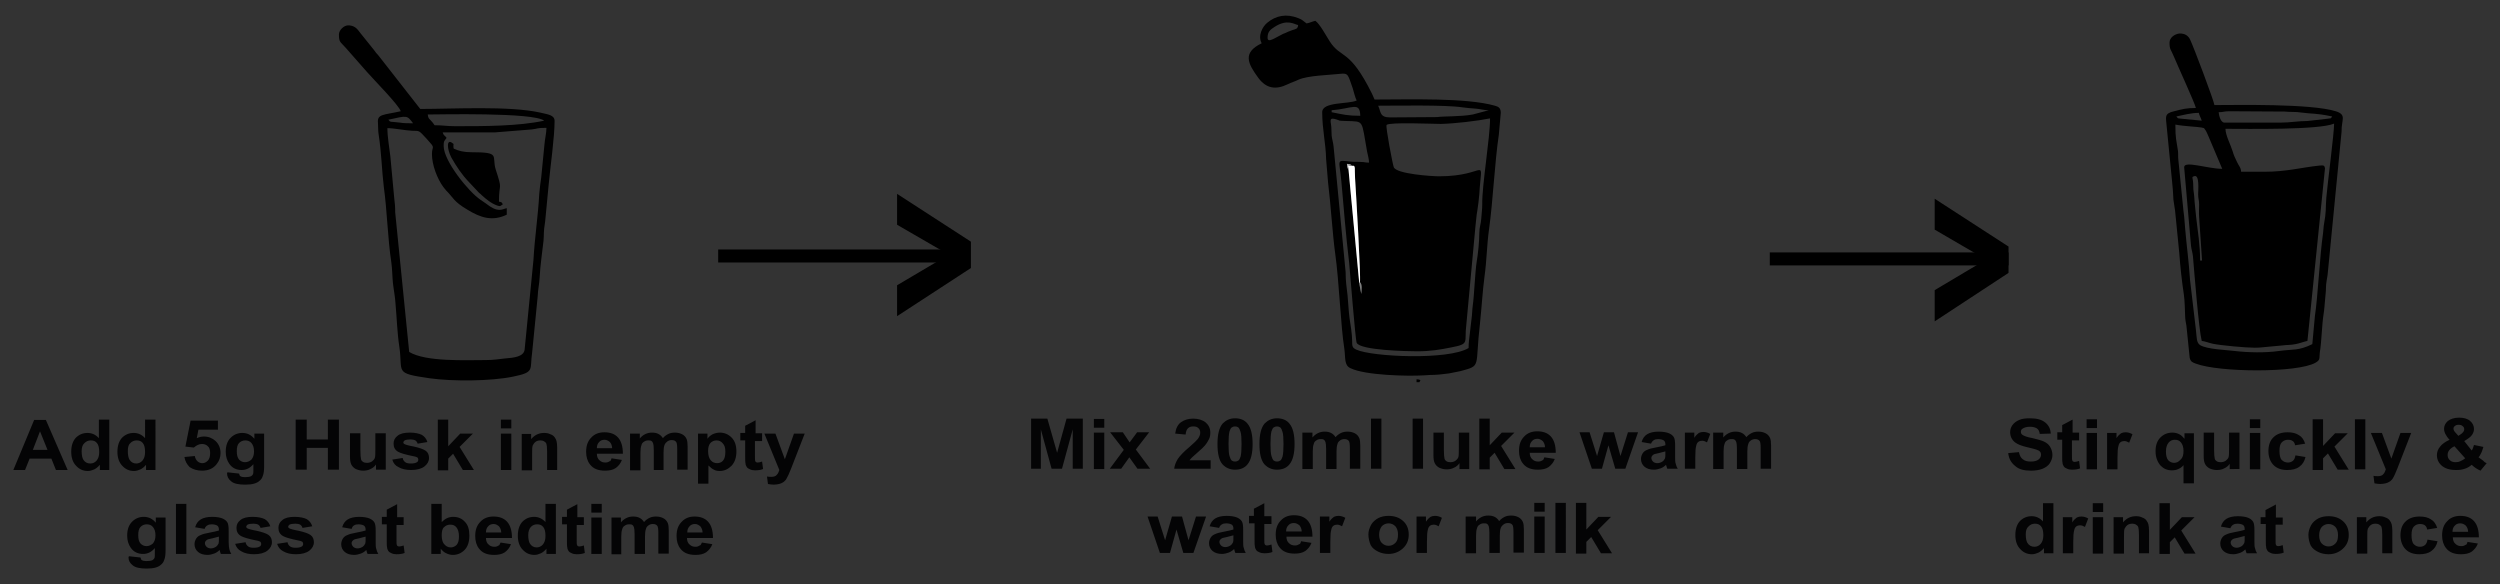 <?xml version="1.0" encoding="utf-8"?>
<!-- Generator: Adobe Illustrator 23.0.2, SVG Export Plug-In . SVG Version: 6.00 Build 0)  -->
<svg version="1.1" id="Layer_1" xmlns="http://www.w3.org/2000/svg" xmlns:xlink="http://www.w3.org/1999/xlink" x="0px" y="0px"
	 viewBox="0 0 768.6 179.6" style="enable-background:new 0 0 768.6 179.6;" xml:space="preserve">
<rect x="0" y="0" width="768.6" height="179.6" fill="#333333" stroke="none"/>
<style type="text/css">
	.st0{fill-rule:evenodd;clip-rule:evenodd;}
	.st1{fill-rule:evenodd;clip-rule:evenodd;fill:#040405;}
	.st2{fill-rule:evenodd;clip-rule:evenodd;fill:none;stroke:#000000;stroke-width:4;stroke-miterlimit:10;}
	.st3{fill-rule:evenodd;clip-rule:evenodd;fill:#FFFFFF;}
	.st4{fill-rule:evenodd;clip-rule:evenodd;fill:#7E7F7F;}
	.st5{fill-rule:evenodd;clip-rule:evenodd;fill:#A7A7A8;}
</style>
<g>
	<path class="st0" d="M149.4,110.7c-6.2,0-18.5,0.6-23.6-2.5l-4.3-42.9c0-1.9-0.1-2.7-0.3-4.4L120,48c-0.3-2.6-0.9-5.9-0.9-8.6
		c2.1,0,5.4,0.7,7.6,0.8c2.4,0.1,1.9-0.3,4.5,2.5c2.9,3.2,1.6,1.9,1.6,4.7c0,3.3,1.6,7.5,3.5,10.1l0.9,1.1c2.3,2.3,2.2,3.3,6.4,5.8
		c4.2,2.6,7.8,3.7,12.2,1.6V64c-1.5,0.3-2.6,1.6-6.5-1.5l-1.6-1.1c-3.6-2.4-11.3-11.9-11.3-16.5c0-1.6,0.1-1.4,0.9-2.5
		c-0.6-0.9-0.9-0.6-1.2-1.7c5.4,0,10.7,0,16.1,0l11.2-0.9c2-0.2,1.4-0.5,4.6-0.5c0,1.6-0.5,3.5-0.6,5l-1,10.2
		c-0.2,1.2-0.5,3.8-0.6,5c-0.4,7.2-1.4,13.4-1.8,20.5l-2.7,27.4c-0.2,2.3-3.4,2.6-6,2.8C153.3,110.4,151.8,110.7,149.4,110.7
		L149.4,110.7z M119.4,36.8c5.9-1.3,5.7-1.4,7.6,1.1c-1.5,0-3,0-4-0.2C119.8,37.3,120.1,37.7,119.4,36.8L119.4,36.8z M131.5,35.2
		c3.4,0,32.5-0.7,35.8,1.9c-7.9,1.7-18.2,1.7-27.3,1.7c-2.6,0-3.9-0.3-6.4-0.3c-0.4-0.6-0.6-0.9-1.1-1.4
		C131.8,36.3,131.7,36.5,131.5,35.2L131.5,35.2z M104.2,10.6c0,2.4,0.4,2.2,2,4l6.6,7.5c2.1,2.4,9.9,10.3,10.4,12.1
		c-5.3,1.2-7.3,0.8-7,3.6c0.1,1.2,0,2.3,0.2,3.5c0.9,5.8,1,11.3,1.6,16.2c1,7.1,1.2,15.9,2.3,23.1c0.3,2.1,0.3,4.4,0.5,6.4
		c0.2,1.9,0.7,4.4,0.8,6.4c0.4,4.3,0.5,8.9,1.2,13.4c1.1,7.8-1.7,7.9,9.3,9.5c7.1,1,18.9,0.9,25.6-0.5c6.9-1.4,5.1-2.1,5.9-7.4
		l1.7-17.2c0.1-2.4,0.5-3.8,0.6-5.8c0.2-3.9,0.8-7.8,1.2-11.4c0.2-2.1-0.1-2.2,0.5-5.9l1.1-11.5c0.5-5.4,1.8-14.4,1.8-19.4
		c0-1.9-2.1-2-4.5-2.6c-9.5-2.1-26.8-1.1-36.8-1.1L116.3,17c-0.8-0.8-0.6-0.7-1.3-1.6l-4.1-5.1c-1-1.3-1.6-2.3-3.5-2.5H107
		C105.8,7.8,104.2,9.2,104.2,10.6z"/>
	<path class="st0" d="M154.6,62.8c-0.5-0.7-0.2-0.6-1.2-0.8c0-6.2,1.2-3.1-1-9.9c-1.3-4.2,1.7-5.3-7.5-5.3c-2.3,0-3.9-0.4-5.4-1.1
		c-0.3-1.3,0,0.1-0.1-0.8c-0.1-1,0.4-0.3-0.3-0.9c-1.9-1.5-1.7,1.9-0.3,4.5c1.6,2.8,3.2,5.2,5.4,7.5l3.1,3.3
		c0.3,0.2,0.5,0.4,0.8,0.7c1.3,1.2,3,2.6,4.8,3.2C153.9,63.5,153.7,63.4,154.6,62.8z"/>
</g>
<path class="st1" d="M20.8,144.5h-3.6l-1.4-3.5H9.1l-1.4,3.5H4.1l6.4-15.4h3.6L20.8,144.5L20.8,144.5z M14.6,138.3l-2.3-5.7
	l-2.2,5.7H14.6L14.6,138.3z M33.6,144.5h-2.9v-1.6c-0.5,0.6-1.1,1.1-1.7,1.4c-0.7,0.3-1.3,0.5-2,0.5c-1.4,0-2.6-0.5-3.6-1.6
	c-1-1-1.5-2.5-1.5-4.3c0-1.9,0.5-3.3,1.4-4.3c1-1,2.2-1.5,3.6-1.5c1.3,0,2.5,0.5,3.5,1.6V129h3.2V144.5L33.6,144.5z M25.1,138.7
	c0,1.2,0.2,2.1,0.5,2.6c0.5,0.8,1.2,1.2,2.2,1.2c0.7,0,1.4-0.3,1.9-0.9c0.5-0.6,0.8-1.4,0.8-2.6c0-1.3-0.2-2.2-0.7-2.8
	c-0.5-0.6-1.1-0.8-1.9-0.8c-0.8,0-1.4,0.3-1.9,0.8C25.4,136.7,25.1,137.5,25.1,138.7L25.1,138.7z M47.8,144.5h-2.9v-1.6
	c-0.5,0.6-1.1,1.1-1.7,1.4c-0.7,0.3-1.3,0.5-2,0.5c-1.4,0-2.6-0.5-3.6-1.6c-1-1-1.5-2.5-1.5-4.3c0-1.9,0.5-3.3,1.4-4.3
	c1-1,2.2-1.5,3.6-1.5c1.3,0,2.5,0.5,3.5,1.6V129h3.2V144.5L47.8,144.5z M39.3,138.7c0,1.2,0.2,2.1,0.5,2.6c0.5,0.8,1.2,1.2,2.1,1.2
	c0.7,0,1.4-0.3,1.9-0.9c0.5-0.6,0.8-1.4,0.8-2.6c0-1.3-0.2-2.2-0.7-2.8c-0.5-0.6-1.1-0.8-1.9-0.8c-0.8,0-1.4,0.3-1.9,0.8
	C39.5,136.7,39.3,137.5,39.3,138.7L39.3,138.7z M56.7,140.5l3.2-0.3c0.1,0.7,0.4,1.2,0.8,1.6c0.4,0.4,1,0.6,1.5,0.6
	c0.7,0,1.2-0.3,1.7-0.8c0.5-0.5,0.7-1.3,0.7-2.3c0-1-0.2-1.7-0.7-2.1c-0.5-0.5-1.1-0.7-1.8-0.7c-0.9,0-1.7,0.4-2.5,1.1l-2.6-0.3
	l1.6-8h8.4v2.8h-6l-0.5,2.6c0.7-0.3,1.4-0.5,2.2-0.5c1.4,0,2.6,0.5,3.6,1.4c1,1,1.5,2.2,1.5,3.7c0,1.3-0.4,2.4-1.2,3.4
	c-1.1,1.4-2.6,2-4.5,2c-1.5,0-2.8-0.4-3.8-1.1C57.5,142.8,56.9,141.8,56.7,140.5L56.7,140.5z M69.9,145.2l3.6,0.4
	c0.1,0.4,0.2,0.7,0.4,0.8c0.3,0.2,0.8,0.3,1.4,0.3c0.8,0,1.5-0.1,1.9-0.3c0.3-0.2,0.5-0.4,0.6-0.7c0.1-0.2,0.1-0.7,0.1-1.4l0-1.6
	c-1,1.2-2.2,1.8-3.6,1.8c-1.6,0-2.9-0.6-3.8-1.9c-0.7-1-1.1-2.2-1.1-3.7c0-1.9,0.5-3.3,1.5-4.3c1-1,2.2-1.5,3.6-1.5
	c1.5,0,2.7,0.6,3.7,1.8v-1.6h3v10c0,1.3-0.1,2.3-0.4,3c-0.2,0.7-0.6,1.2-1,1.5c-0.4,0.4-1,0.7-1.7,0.9c-0.7,0.2-1.6,0.3-2.7,0.3
	c-2,0-3.5-0.3-4.3-1c-0.9-0.7-1.3-1.5-1.3-2.5C69.9,145.4,69.9,145.3,69.9,145.2L69.9,145.2z M72.8,138.7c0,1.2,0.2,2,0.7,2.6
	c0.5,0.5,1.1,0.8,1.8,0.8c0.8,0,1.4-0.3,2-0.8c0.5-0.6,0.8-1.4,0.8-2.5c0-1.2-0.3-2-0.8-2.6c-0.5-0.6-1.2-0.8-1.9-0.8
	c-0.8,0-1.4,0.3-1.9,0.8C73,136.7,72.8,137.5,72.8,138.7L72.8,138.7z M90.9,144.5V129h3.4v6.1h6.5V129h3.4v15.4h-3.4v-6.7h-6.5v6.7
	H90.9L90.9,144.5z M115.6,144.5v-1.7c-0.4,0.6-1,1.1-1.7,1.4c-0.7,0.4-1.5,0.5-2.3,0.5c-0.8,0-1.5-0.2-2.2-0.5
	c-0.6-0.3-1.1-0.8-1.4-1.4c-0.3-0.6-0.4-1.4-0.4-2.5v-7.1h3.2v5.1c0,1.6,0.1,2.5,0.2,2.9c0.1,0.4,0.3,0.6,0.6,0.8
	c0.3,0.2,0.7,0.3,1.2,0.3c0.5,0,1-0.1,1.5-0.4c0.4-0.3,0.7-0.6,0.9-1c0.2-0.4,0.2-1.4,0.2-3v-4.7h3.2v11.2H115.6L115.6,144.5z
	 M120.6,141.3l3.2-0.5c0.1,0.6,0.4,1,0.8,1.3c0.4,0.3,1,0.4,1.7,0.4c0.8,0,1.4-0.1,1.9-0.4c0.3-0.2,0.4-0.5,0.4-0.8
	c0-0.2-0.1-0.4-0.2-0.6c-0.2-0.1-0.5-0.3-1.1-0.4c-2.6-0.5-4.2-1-4.9-1.4c-1-0.6-1.4-1.4-1.4-2.5c0-1,0.4-1.8,1.2-2.4
	c0.8-0.7,2.1-1,3.8-1c1.6,0,2.9,0.3,3.7,0.7c0.8,0.5,1.4,1.2,1.7,2.2l-3,0.5c-0.1-0.4-0.4-0.8-0.7-1c-0.4-0.2-0.9-0.3-1.5-0.3
	c-0.8,0-1.4,0.1-1.8,0.3c-0.2,0.2-0.4,0.4-0.4,0.6c0,0.2,0.1,0.4,0.3,0.5c0.3,0.2,1.3,0.5,3,0.8c1.7,0.4,2.9,0.8,3.6,1.3
	c0.7,0.5,1,1.3,1,2.2c0,1-0.5,1.9-1.4,2.6c-0.9,0.7-2.3,1.1-4.1,1.1c-1.6,0-2.9-0.3-3.9-0.9C121.6,143.2,120.9,142.4,120.6,141.3
	L120.6,141.3z M134.6,144.5V129h3.2v8.2l3.7-3.9h3.9l-4.1,4.1l4.4,7.1h-3.4l-3-5l-1.5,1.5v3.6H134.6L134.6,144.5z M154,131.8V129
	h3.2v2.7H154L154,131.8z M154,144.5v-11.2h3.2v11.2H154L154,144.5z M171.4,144.5h-3.2v-5.7c0-1.2-0.1-2-0.2-2.3
	c-0.1-0.4-0.4-0.6-0.7-0.8c-0.3-0.2-0.7-0.3-1.1-0.3c-0.6,0-1.1,0.1-1.5,0.4c-0.4,0.3-0.7,0.7-0.9,1.1c-0.2,0.5-0.2,1.3-0.2,2.6v5.1
	h-3.2v-11.2h2.9v1.6c1.1-1.3,2.4-1.9,4-1.9c0.7,0,1.3,0.1,1.9,0.4c0.6,0.2,1,0.5,1.3,0.9c0.3,0.4,0.5,0.8,0.6,1.2
	c0.1,0.5,0.2,1.1,0.2,2V144.5L171.4,144.5z M188,140.9l3.2,0.5c-0.4,1.1-1.1,1.9-1.9,2.5c-0.9,0.6-2,0.8-3.3,0.8
	c-2.1,0-3.6-0.6-4.6-1.9c-0.8-1-1.2-2.3-1.2-3.9c0-1.9,0.5-3.3,1.6-4.4c1-1.1,2.4-1.6,4-1.6c1.8,0,3.2,0.5,4.2,1.6
	c1,1.1,1.5,2.8,1.5,5h-8c0,0.9,0.3,1.6,0.8,2c0.5,0.5,1.1,0.7,1.8,0.7c0.5,0,0.9-0.1,1.3-0.4C187.6,141.9,187.9,141.5,188,140.9
	L188,140.9z M188.2,137.9c0-0.9-0.3-1.5-0.7-2c-0.5-0.4-1-0.7-1.6-0.7c-0.7,0-1.3,0.2-1.7,0.7c-0.5,0.5-0.7,1.1-0.7,1.9H188.2
	L188.2,137.9z M193.8,133.3h2.9v1.5c1-1.2,2.3-1.8,3.7-1.8c0.8,0,1.4,0.1,2,0.4c0.6,0.3,1,0.7,1.4,1.3c0.5-0.6,1.1-1,1.7-1.3
	c0.6-0.3,1.3-0.4,2-0.4c0.9,0,1.6,0.2,2.2,0.5c0.6,0.3,1.1,0.8,1.4,1.5c0.2,0.5,0.3,1.2,0.3,2.3v7.1h-3.2v-6.4
	c0-1.1-0.1-1.8-0.3-2.1c-0.3-0.4-0.7-0.6-1.4-0.6c-0.4,0-0.9,0.1-1.3,0.4c-0.4,0.3-0.7,0.6-0.9,1.1c-0.2,0.5-0.3,1.3-0.3,2.3v5.4
	H201v-6.1c0-1.1-0.1-1.8-0.2-2.1c-0.1-0.3-0.3-0.6-0.5-0.7c-0.2-0.2-0.6-0.2-1-0.2c-0.5,0-0.9,0.1-1.3,0.4c-0.4,0.2-0.7,0.6-0.8,1.1
	c-0.2,0.5-0.3,1.2-0.3,2.3v5.4h-3.2V133.3L193.8,133.3z M214.5,133.3h3v1.6c0.4-0.6,0.9-1,1.6-1.4c0.7-0.3,1.4-0.5,2.2-0.5
	c1.4,0,2.6,0.5,3.6,1.5c1,1,1.5,2.4,1.5,4.3c0,1.9-0.5,3.3-1.5,4.4c-1,1-2.2,1.6-3.6,1.6c-0.7,0-1.3-0.1-1.8-0.4
	c-0.5-0.2-1.1-0.7-1.7-1.3v5.6h-3.2V133.3L214.5,133.3z M217.7,138.7c0,1.3,0.3,2.2,0.8,2.8c0.5,0.6,1.2,0.9,2,0.9
	c0.7,0,1.4-0.3,1.8-0.8c0.5-0.6,0.7-1.5,0.7-2.7c0-1.2-0.2-2-0.8-2.6c-0.5-0.6-1.1-0.9-1.9-0.9c-0.8,0-1.4,0.3-1.9,0.8
	C217.9,136.8,217.7,137.6,217.7,138.7L217.7,138.7z M234.3,133.3v2.3h-2.2v4.5c0,0.9,0,1.5,0.1,1.6c0,0.2,0.1,0.3,0.3,0.4
	c0.1,0.1,0.3,0.1,0.5,0.1c0.3,0,0.7-0.1,1.3-0.3l0.3,2.3c-0.7,0.3-1.6,0.4-2.5,0.4c-0.6,0-1.1-0.1-1.5-0.3c-0.5-0.2-0.8-0.4-1-0.7
	c-0.2-0.3-0.4-0.7-0.4-1.2c-0.1-0.3-0.1-1-0.1-2.1v-4.9h-1.5v-2.3h1.5v-2.2l3.2-1.7v4H234.3L234.3,133.3z M235,133.3h3.4l2.9,7.9
	l2.8-7.9h3.3l-4.2,10.8l-0.8,1.9c-0.3,0.7-0.6,1.1-0.8,1.5c-0.3,0.3-0.5,0.6-0.9,0.8c-0.3,0.2-0.7,0.4-1.2,0.5
	c-0.5,0.1-1,0.2-1.6,0.2c-0.6,0-1.2-0.1-1.8-0.2l-0.3-2.3c0.5,0.1,1,0.1,1.4,0.1c0.7,0,1.3-0.2,1.6-0.6c0.4-0.4,0.6-0.9,0.8-1.5
	L235,133.3z"/>
<path class="st1" d="M39.6,171l3.6,0.4c0.1,0.4,0.2,0.7,0.4,0.8c0.3,0.2,0.8,0.3,1.4,0.3c0.8,0,1.5-0.1,1.9-0.3
	c0.3-0.2,0.5-0.4,0.6-0.7c0.1-0.2,0.1-0.7,0.1-1.4l0-1.6c-1,1.2-2.2,1.8-3.6,1.8c-1.6,0-2.9-0.6-3.8-1.9c-0.7-1-1.1-2.2-1.1-3.7
	c0-1.9,0.5-3.3,1.5-4.3c1-1,2.2-1.5,3.6-1.5c1.5,0,2.7,0.6,3.7,1.8v-1.6h3v10c0,1.3-0.1,2.3-0.4,3c-0.2,0.7-0.6,1.2-1,1.5
	c-0.4,0.4-1,0.7-1.7,0.9c-0.7,0.2-1.6,0.3-2.7,0.3c-2,0-3.5-0.3-4.3-1c-0.9-0.7-1.3-1.5-1.3-2.5C39.6,171.3,39.6,171.2,39.6,171
	L39.6,171z M42.5,164.5c0,1.2,0.2,2,0.7,2.6c0.5,0.5,1.1,0.8,1.8,0.8c0.8,0,1.4-0.3,2-0.8c0.5-0.6,0.8-1.4,0.8-2.5
	c0-1.2-0.3-2-0.8-2.6c-0.5-0.6-1.2-0.8-1.9-0.8c-0.8,0-1.4,0.3-1.9,0.8C42.7,162.5,42.5,163.4,42.5,164.5L42.5,164.5z M54.1,170.3
	v-15.4h3.2v15.4H54.1L54.1,170.3z M62.9,162.6l-2.9-0.5c0.3-1.1,0.9-1.9,1.7-2.4c0.8-0.5,2-0.8,3.5-0.8c1.4,0,2.5,0.2,3.2,0.5
	c0.7,0.3,1.2,0.7,1.5,1.2c0.3,0.5,0.4,1.4,0.4,2.6l0,3.4c0,1,0.1,1.7,0.2,2.2c0.1,0.5,0.3,1,0.6,1.5h-3.2c-0.1-0.2-0.2-0.5-0.3-0.9
	c0-0.2-0.1-0.3-0.1-0.3c-0.5,0.5-1.1,0.9-1.7,1.1c-0.6,0.2-1.3,0.4-2,0.4c-1.2,0-2.2-0.3-2.9-0.9c-0.7-0.6-1.1-1.4-1.1-2.4
	c0-0.6,0.2-1.2,0.5-1.7c0.3-0.5,0.8-0.9,1.4-1.1c0.6-0.3,1.4-0.5,2.5-0.7c1.5-0.3,2.5-0.5,3.1-0.7v-0.3c0-0.6-0.2-1-0.5-1.2
	c-0.3-0.2-0.9-0.4-1.7-0.4c-0.6,0-1,0.1-1.3,0.3C63.4,161.7,63.1,162,62.9,162.6L62.9,162.6z M67.2,165c-0.4,0.1-1.1,0.3-1.9,0.5
	c-0.9,0.2-1.5,0.3-1.7,0.5c-0.4,0.3-0.6,0.6-0.6,1c0,0.4,0.2,0.8,0.5,1.1c0.3,0.3,0.8,0.5,1.3,0.5c0.6,0,1.1-0.2,1.6-0.5
	c0.4-0.3,0.6-0.6,0.8-1c0.1-0.3,0.1-0.7,0.1-1.4V165L67.2,165z M72.3,167.2l3.2-0.5c0.1,0.6,0.4,1,0.8,1.3c0.4,0.3,1,0.4,1.7,0.4
	c0.8,0,1.4-0.1,1.9-0.4c0.3-0.2,0.4-0.5,0.4-0.8c0-0.2-0.1-0.4-0.2-0.6c-0.2-0.1-0.5-0.3-1.1-0.4c-2.6-0.5-4.2-1-4.9-1.4
	c-1-0.6-1.4-1.4-1.4-2.5c0-1,0.4-1.8,1.2-2.4c0.8-0.7,2.1-1,3.8-1c1.6,0,2.9,0.3,3.7,0.7c0.8,0.5,1.4,1.2,1.7,2.2l-3,0.5
	c-0.1-0.4-0.4-0.8-0.7-1c-0.4-0.2-0.9-0.3-1.5-0.3c-0.8,0-1.4,0.1-1.8,0.3c-0.2,0.2-0.4,0.4-0.4,0.6c0,0.2,0.1,0.4,0.3,0.5
	c0.3,0.2,1.3,0.5,3,0.8c1.7,0.4,2.9,0.8,3.6,1.3c0.7,0.5,1,1.3,1,2.2c0,1-0.5,1.9-1.4,2.6c-0.9,0.7-2.3,1.1-4.1,1.1
	c-1.6,0-2.9-0.3-3.9-0.9C73.2,169,72.6,168.2,72.3,167.2L72.3,167.2z M85.2,167.2l3.2-0.5c0.1,0.6,0.4,1,0.8,1.3
	c0.4,0.3,1,0.4,1.7,0.4c0.8,0,1.4-0.1,1.9-0.4c0.3-0.2,0.4-0.5,0.4-0.8c0-0.2-0.1-0.4-0.2-0.6c-0.2-0.1-0.5-0.3-1.1-0.4
	c-2.6-0.5-4.2-1-4.9-1.4c-1-0.6-1.4-1.4-1.4-2.5c0-1,0.4-1.8,1.2-2.4c0.8-0.7,2.1-1,3.8-1c1.6,0,2.9,0.3,3.7,0.7
	c0.8,0.5,1.4,1.2,1.7,2.2l-3,0.5c-0.1-0.4-0.4-0.8-0.7-1c-0.4-0.2-0.9-0.3-1.5-0.3c-0.8,0-1.4,0.1-1.8,0.3c-0.2,0.2-0.4,0.4-0.4,0.6
	c0,0.2,0.1,0.4,0.3,0.5c0.3,0.2,1.3,0.5,3,0.8c1.7,0.4,2.9,0.8,3.6,1.3c0.7,0.5,1,1.3,1,2.2c0,1-0.5,1.9-1.4,2.6
	c-0.9,0.7-2.3,1.1-4.1,1.1c-1.6,0-2.9-0.3-3.9-0.9C86.1,169,85.5,168.2,85.2,167.2L85.2,167.2z M108.1,162.6l-2.9-0.5
	c0.3-1.1,0.9-1.9,1.7-2.4c0.8-0.5,2-0.8,3.5-0.8c1.4,0,2.5,0.2,3.2,0.5c0.7,0.3,1.2,0.7,1.5,1.2c0.3,0.5,0.4,1.4,0.4,2.6l0,3.4
	c0,1,0,1.7,0.2,2.2c0.1,0.5,0.3,1,0.6,1.5H113c-0.1-0.2-0.2-0.5-0.3-0.9c0-0.2-0.1-0.3-0.1-0.3c-0.5,0.5-1.1,0.9-1.7,1.1
	c-0.6,0.2-1.3,0.4-2,0.4c-1.2,0-2.2-0.3-2.9-0.9c-0.7-0.6-1.1-1.4-1.1-2.4c0-0.6,0.2-1.2,0.5-1.7c0.3-0.5,0.8-0.9,1.4-1.1
	c0.6-0.3,1.4-0.5,2.5-0.7c1.5-0.3,2.5-0.5,3.1-0.7v-0.3c0-0.6-0.2-1-0.5-1.2c-0.3-0.2-0.9-0.4-1.7-0.4c-0.6,0-1,0.1-1.3,0.3
	C108.5,161.7,108.3,162,108.1,162.6L108.1,162.6z M112.3,165c-0.4,0.1-1.1,0.3-1.9,0.5c-0.9,0.2-1.5,0.3-1.7,0.5
	c-0.4,0.3-0.6,0.6-0.6,1c0,0.4,0.2,0.8,0.5,1.1c0.3,0.3,0.8,0.5,1.3,0.5c0.6,0,1.1-0.2,1.6-0.5c0.4-0.3,0.6-0.6,0.8-1
	c0.1-0.3,0.1-0.7,0.1-1.4V165L112.3,165z M124.1,159.1v2.3h-2.2v4.5c0,0.9,0,1.5,0.1,1.6c0,0.2,0.1,0.3,0.3,0.4
	c0.1,0.1,0.3,0.1,0.5,0.1c0.3,0,0.7-0.1,1.3-0.3l0.3,2.3c-0.7,0.3-1.6,0.4-2.5,0.4c-0.6,0-1.1-0.1-1.5-0.3c-0.5-0.2-0.8-0.4-1-0.7
	c-0.2-0.3-0.4-0.7-0.4-1.2c-0.1-0.3-0.1-1-0.1-2.1v-4.9h-1.5v-2.3h1.5v-2.2l3.2-1.7v4H124.1L124.1,159.1z M132.6,170.3v-15.4h3.2
	v5.6c1-1,2.1-1.6,3.5-1.6c1.5,0,2.7,0.5,3.6,1.5c1,1,1.4,2.4,1.4,4.3c0,1.9-0.5,3.4-1.5,4.4c-1,1-2.2,1.5-3.6,1.5
	c-0.7,0-1.4-0.2-2-0.5c-0.7-0.3-1.2-0.8-1.7-1.4v1.6H132.6L132.6,170.3z M135.8,164.5c0,1.2,0.2,2,0.6,2.6c0.6,0.8,1.3,1.2,2.2,1.2
	c0.7,0,1.3-0.3,1.8-0.8c0.5-0.6,0.7-1.4,0.7-2.6c0-1.3-0.3-2.2-0.8-2.8c-0.5-0.6-1.1-0.8-1.9-0.8c-0.8,0-1.4,0.3-1.9,0.8
	C136,162.5,135.8,163.4,135.8,164.5L135.8,164.5z M153.9,166.8l3.2,0.5c-0.4,1.1-1.1,1.9-1.9,2.5c-0.9,0.6-2,0.8-3.3,0.8
	c-2.1,0-3.6-0.6-4.6-1.9c-0.8-1-1.2-2.3-1.2-3.9c0-1.9,0.5-3.3,1.6-4.4c1-1.1,2.4-1.6,4-1.6c1.8,0,3.2,0.5,4.2,1.6
	c1,1.1,1.5,2.8,1.5,5h-8c0,0.9,0.3,1.6,0.8,2c0.5,0.5,1.1,0.7,1.8,0.7c0.5,0,0.9-0.1,1.3-0.4C153.5,167.7,153.7,167.3,153.9,166.8
	L153.9,166.8z M154.1,163.8c0-0.9-0.3-1.5-0.7-2c-0.5-0.4-1-0.7-1.6-0.7c-0.7,0-1.3,0.2-1.7,0.7c-0.5,0.5-0.7,1.1-0.7,1.9H154.1
	L154.1,163.8z M170.9,170.3H168v-1.6c-0.5,0.6-1.1,1.1-1.7,1.4c-0.7,0.3-1.3,0.5-2,0.5c-1.4,0-2.6-0.5-3.6-1.6c-1-1-1.5-2.5-1.5-4.3
	c0-1.9,0.5-3.3,1.4-4.3c1-1,2.2-1.5,3.6-1.5c1.3,0,2.5,0.5,3.5,1.6v-5.6h3.2V170.3L170.9,170.3z M162.4,164.5c0,1.2,0.2,2.1,0.5,2.6
	c0.5,0.8,1.2,1.2,2.1,1.2c0.7,0,1.4-0.3,1.9-0.9c0.5-0.6,0.8-1.4,0.8-2.6c0-1.3-0.2-2.2-0.7-2.8c-0.5-0.6-1.1-0.8-1.9-0.8
	c-0.8,0-1.4,0.3-1.9,0.8C162.7,162.6,162.4,163.4,162.4,164.5L162.4,164.5z M179.5,159.1v2.3h-2.2v4.5c0,0.9,0,1.5,0.1,1.6
	c0,0.2,0.1,0.3,0.3,0.4c0.1,0.1,0.3,0.1,0.5,0.1c0.3,0,0.7-0.1,1.3-0.3l0.3,2.3c-0.7,0.3-1.6,0.4-2.5,0.4c-0.6,0-1.1-0.1-1.5-0.3
	c-0.5-0.2-0.8-0.4-1-0.7c-0.2-0.3-0.4-0.7-0.4-1.2c-0.1-0.3-0.1-1-0.1-2.1v-4.9h-1.5v-2.3h1.5v-2.2l3.2-1.7v4H179.5L179.5,159.1z
	 M181.8,157.6v-2.7h3.2v2.7H181.8L181.8,157.6z M181.8,170.3v-11.2h3.2v11.2H181.8L181.8,170.3z M188,159.1h2.9v1.5
	c1-1.2,2.3-1.8,3.7-1.8c0.8,0,1.4,0.1,2,0.4c0.6,0.3,1,0.7,1.4,1.3c0.5-0.6,1.1-1,1.7-1.3c0.6-0.3,1.3-0.4,2-0.4
	c0.9,0,1.6,0.2,2.2,0.5c0.6,0.3,1.1,0.8,1.4,1.5c0.2,0.5,0.3,1.2,0.3,2.3v7.1h-3.2v-6.4c0-1.1-0.1-1.8-0.3-2.1
	c-0.3-0.4-0.7-0.6-1.4-0.6c-0.4,0-0.9,0.1-1.3,0.4c-0.4,0.3-0.7,0.6-0.8,1.1c-0.2,0.5-0.3,1.3-0.3,2.3v5.4h-3.2v-6.1
	c0-1.1-0.1-1.8-0.2-2.1c-0.1-0.3-0.3-0.6-0.5-0.7c-0.2-0.2-0.6-0.2-1-0.2c-0.5,0-0.9,0.1-1.3,0.4c-0.4,0.2-0.7,0.6-0.8,1.1
	c-0.2,0.5-0.3,1.2-0.3,2.3v5.4H188V159.1L188,159.1z M215.8,166.8l3.2,0.5c-0.4,1.1-1.1,1.9-1.9,2.5c-0.9,0.6-2,0.8-3.3,0.8
	c-2.1,0-3.6-0.6-4.6-1.9c-0.8-1-1.2-2.3-1.2-3.9c0-1.9,0.5-3.3,1.6-4.4c1-1.1,2.4-1.6,3.9-1.6c1.8,0,3.2,0.5,4.2,1.6
	c1,1.1,1.5,2.8,1.5,5h-8c0,0.9,0.3,1.6,0.8,2c0.5,0.5,1.1,0.7,1.8,0.7c0.5,0,0.9-0.1,1.3-0.4C215.4,167.7,215.6,167.3,215.8,166.8
	L215.8,166.8z M216,163.8c0-0.9-0.3-1.5-0.7-2c-0.5-0.4-1-0.7-1.6-0.7c-0.7,0-1.3,0.2-1.7,0.7c-0.5,0.5-0.7,1.1-0.7,1.9H216z"/>
<path class="st1" d="M317,144.1v-15.4h5l3,10.5l2.9-10.5h5v15.4h-3.1l0-12.1l-3.3,12.1h-3.2l-3.3-12.1l0,12.1H317L317,144.1z
	 M336.3,131.5v-2.7h3.2v2.7H336.3L336.3,131.5z M336.3,144.1V133h3.2v11.2H336.3L336.3,144.1z M341.2,144.1l4.3-5.8l-4.2-5.4h3.9
	l2.1,3.1l2.3-3.1h3.7l-4.1,5.3l4.4,5.9h-3.9l-2.5-3.5l-2.5,3.5H341.2L341.2,144.1z M372.2,141.4v2.7H361c0.1-1,0.5-2,1.1-3
	c0.6-0.9,1.8-2.2,3.6-3.7c1.4-1.2,2.3-2.1,2.6-2.5c0.4-0.6,0.7-1.2,0.7-1.8c0-0.7-0.2-1.2-0.6-1.5c-0.4-0.4-0.9-0.5-1.6-0.5
	c-0.7,0-1.2,0.2-1.6,0.6c-0.4,0.4-0.6,1-0.7,1.9l-3.2-0.3c0.2-1.6,0.8-2.8,1.8-3.5c1-0.7,2.2-1.1,3.7-1.1c1.6,0,2.9,0.4,3.9,1.2
	c0.9,0.8,1.4,1.8,1.4,3.1c0,0.7-0.1,1.4-0.4,2c-0.3,0.6-0.7,1.3-1.3,2c-0.4,0.5-1.1,1.1-2.1,2c-1,0.9-1.6,1.4-1.9,1.7
	c-0.3,0.3-0.5,0.6-0.7,0.8H372.2L372.2,141.4z M379.7,128.6c1.6,0,2.9,0.5,3.8,1.6c1.1,1.3,1.6,3.4,1.6,6.3c0,2.9-0.5,5-1.6,6.3
	c-0.9,1.1-2.2,1.6-3.8,1.6c-1.6,0-2.9-0.6-3.9-1.7c-1-1.2-1.5-3.2-1.5-6.2c0-2.9,0.5-5,1.6-6.3C376.9,129.2,378.1,128.6,379.7,128.6
	L379.7,128.6z M379.7,131.1c-0.4,0-0.7,0.1-1,0.3c-0.3,0.2-0.5,0.6-0.7,1.2c-0.2,0.8-0.3,2.1-0.3,3.9c0,1.8,0.1,3.1,0.3,3.7
	c0.2,0.7,0.4,1.1,0.7,1.4c0.3,0.2,0.6,0.3,1,0.3c0.4,0,0.7-0.1,1-0.3c0.3-0.2,0.5-0.6,0.7-1.2c0.2-0.8,0.3-2,0.3-3.9
	c0-1.8-0.1-3.1-0.3-3.7c-0.2-0.7-0.4-1.1-0.7-1.4C380.4,131.2,380.1,131.1,379.7,131.1L379.7,131.1z M392.6,128.6
	c1.6,0,2.9,0.5,3.8,1.6c1.1,1.3,1.6,3.4,1.6,6.3c0,2.9-0.5,5-1.6,6.3c-0.9,1.1-2.2,1.6-3.8,1.6c-1.6,0-2.9-0.6-3.9-1.7
	c-1-1.2-1.5-3.2-1.5-6.2c0-2.9,0.5-5,1.6-6.3C389.8,129.2,391,128.6,392.6,128.6L392.6,128.6z M392.6,131.1c-0.4,0-0.7,0.1-1,0.3
	c-0.3,0.2-0.5,0.6-0.7,1.2c-0.2,0.8-0.3,2.1-0.3,3.9c0,1.8,0.1,3.1,0.3,3.7c0.2,0.7,0.4,1.1,0.7,1.4c0.3,0.2,0.6,0.3,1,0.3
	c0.4,0,0.7-0.1,1-0.3c0.3-0.2,0.5-0.6,0.7-1.2c0.2-0.8,0.3-2,0.3-3.9c0-1.8-0.1-3.1-0.3-3.7c-0.2-0.7-0.4-1.1-0.7-1.4
	C393.3,131.2,393,131.1,392.6,131.1L392.6,131.1z M400.6,133h2.9v1.5c1-1.2,2.3-1.8,3.7-1.8c0.8,0,1.4,0.1,2,0.4
	c0.6,0.3,1,0.7,1.4,1.3c0.5-0.6,1.1-1,1.7-1.3c0.6-0.3,1.3-0.4,2-0.4c0.9,0,1.6,0.2,2.2,0.5c0.6,0.3,1.1,0.8,1.4,1.5
	c0.2,0.5,0.3,1.2,0.3,2.3v7.1h-3.2v-6.4c0-1.1-0.1-1.8-0.3-2.1c-0.3-0.4-0.7-0.6-1.4-0.6c-0.4,0-0.9,0.1-1.3,0.4
	c-0.4,0.3-0.7,0.6-0.8,1.1c-0.2,0.5-0.3,1.3-0.3,2.3v5.4h-3.2V138c0-1.1-0.1-1.8-0.2-2.1c-0.1-0.3-0.3-0.6-0.5-0.7
	c-0.2-0.2-0.6-0.2-1-0.2c-0.5,0-0.9,0.1-1.3,0.4c-0.4,0.2-0.7,0.6-0.8,1.1c-0.2,0.5-0.3,1.2-0.3,2.3v5.4h-3.2V133L400.6,133z
	 M421.5,144.1v-15.4h3.2v15.4H421.5L421.5,144.1z M434.3,144.1v-15.4h3.2v15.4H434.3L434.3,144.1z M448.7,144.1v-1.7
	c-0.4,0.6-1,1.1-1.7,1.4c-0.7,0.4-1.5,0.5-2.3,0.5c-0.8,0-1.5-0.2-2.2-0.5c-0.6-0.3-1.1-0.8-1.4-1.4c-0.3-0.6-0.4-1.4-0.4-2.5V133
	h3.2v5.1c0,1.6,0.1,2.5,0.2,2.9c0.1,0.4,0.3,0.6,0.6,0.8c0.3,0.2,0.7,0.3,1.2,0.3c0.5,0,1-0.1,1.5-0.4c0.4-0.3,0.7-0.6,0.9-1
	c0.2-0.4,0.2-1.4,0.2-3V133h3.2v11.2H448.7L448.7,144.1z M454.8,144.1v-15.4h3.2v8.2l3.7-3.9h3.9l-4.1,4.1l4.4,7.1h-3.4l-3-5
	l-1.5,1.5v3.6H454.8L454.8,144.1z M474.8,140.6l3.2,0.5c-0.4,1.1-1.1,1.9-1.9,2.5c-0.9,0.6-2,0.8-3.3,0.8c-2.1,0-3.6-0.6-4.6-1.9
	c-0.8-1-1.2-2.3-1.2-3.9c0-1.9,0.5-3.3,1.6-4.4c1-1.1,2.4-1.6,4-1.6c1.8,0,3.2,0.5,4.2,1.6c1,1.1,1.5,2.8,1.5,5h-8
	c0,0.9,0.3,1.6,0.8,2c0.5,0.5,1.1,0.7,1.8,0.7c0.5,0,0.9-0.1,1.3-0.4C474.4,141.6,474.6,141.2,474.8,140.6L474.8,140.6z M475,137.6
	c0-0.9-0.3-1.5-0.7-2c-0.5-0.4-1-0.7-1.6-0.7c-0.7,0-1.3,0.2-1.7,0.7c-0.5,0.5-0.7,1.1-0.7,1.9H475L475,137.6z M489.4,144.1
	l-3.8-11.2h3.1l2.3,7.3l2.1-7.3h3.1l2,7.3l2.3-7.3h3.1l-3.9,11.2h-3.1l-2.1-7.2l-2,7.2H489.4L489.4,144.1z M507.6,136.4l-2.9-0.5
	c0.3-1.1,0.9-1.9,1.7-2.4c0.8-0.5,2-0.8,3.5-0.8c1.4,0,2.5,0.2,3.2,0.5c0.7,0.3,1.2,0.7,1.5,1.2c0.3,0.5,0.4,1.4,0.4,2.6l0,3.4
	c0,1,0,1.7,0.2,2.2c0.1,0.5,0.3,1,0.6,1.5h-3.2c-0.1-0.2-0.2-0.5-0.3-0.9c-0.1-0.2-0.1-0.3-0.1-0.3c-0.5,0.5-1.1,0.9-1.7,1.1
	c-0.6,0.2-1.3,0.4-2,0.4c-1.2,0-2.2-0.3-2.9-0.9c-0.7-0.6-1.1-1.4-1.1-2.4c0-0.6,0.2-1.2,0.5-1.7c0.3-0.5,0.8-0.9,1.4-1.1
	c0.6-0.3,1.4-0.5,2.5-0.7c1.5-0.3,2.5-0.5,3.1-0.7v-0.3c0-0.6-0.2-1-0.5-1.2c-0.3-0.2-0.9-0.4-1.7-0.4c-0.6,0-1,0.1-1.3,0.3
	C508.1,135.5,507.8,135.9,507.6,136.4L507.6,136.4z M511.9,138.8c-0.4,0.1-1.1,0.3-1.9,0.5c-0.9,0.2-1.5,0.3-1.7,0.5
	c-0.4,0.3-0.6,0.6-0.6,1c0,0.4,0.2,0.8,0.5,1.1c0.3,0.3,0.8,0.5,1.3,0.5c0.6,0,1.1-0.2,1.6-0.5c0.4-0.3,0.6-0.6,0.8-1
	c0.1-0.3,0.1-0.7,0.1-1.4V138.8L511.9,138.8z M521.2,144.1H518V133h2.9v1.6c0.5-0.8,1-1.2,1.4-1.5c0.4-0.2,0.9-0.3,1.4-0.3
	c0.7,0,1.4,0.2,2.1,0.6l-1,2.6c-0.5-0.3-1-0.5-1.5-0.5c-0.4,0-0.8,0.1-1.1,0.3c-0.3,0.2-0.6,0.6-0.7,1.2c-0.2,0.6-0.3,1.8-0.3,3.7
	V144.1L521.2,144.1z M526.9,133h2.9v1.5c1-1.2,2.3-1.8,3.7-1.8c0.8,0,1.4,0.1,2,0.4c0.6,0.3,1,0.7,1.4,1.3c0.5-0.6,1.1-1,1.7-1.3
	c0.6-0.3,1.3-0.4,2-0.4c0.9,0,1.6,0.2,2.2,0.5c0.6,0.3,1.1,0.8,1.4,1.5c0.2,0.5,0.3,1.2,0.3,2.3v7.1h-3.2v-6.4
	c0-1.1-0.1-1.8-0.3-2.1c-0.3-0.4-0.7-0.6-1.4-0.6c-0.4,0-0.9,0.1-1.3,0.4c-0.4,0.3-0.7,0.6-0.8,1.1c-0.2,0.5-0.3,1.3-0.3,2.3v5.4
	h-3.2V138c0-1.1-0.1-1.8-0.2-2.1c-0.1-0.3-0.3-0.6-0.5-0.7c-0.2-0.2-0.6-0.2-1-0.2c-0.5,0-0.9,0.1-1.3,0.4c-0.4,0.2-0.7,0.6-0.8,1.1
	c-0.2,0.5-0.3,1.2-0.3,2.3v5.4h-3.2V133z"/>
<path class="st1" d="M356.6,170l-3.8-11.2h3.1l2.3,7.3l2.1-7.3h3.1l2,7.3l2.3-7.3h3.1l-3.9,11.2h-3.1l-2.1-7.2l-2,7.2H356.6
	L356.6,170z M374.8,162.3l-2.9-0.5c0.3-1.1,0.9-1.9,1.7-2.4c0.8-0.5,2-0.8,3.5-0.8c1.4,0,2.5,0.2,3.2,0.5c0.7,0.3,1.2,0.7,1.5,1.2
	c0.3,0.5,0.4,1.4,0.4,2.6l0,3.4c0,1,0,1.7,0.2,2.2c0.1,0.5,0.3,1,0.6,1.5h-3.2c-0.1-0.2-0.2-0.5-0.3-0.9c0-0.2-0.1-0.3-0.1-0.3
	c-0.5,0.5-1.1,0.9-1.7,1.1c-0.6,0.2-1.3,0.4-2,0.4c-1.2,0-2.2-0.3-2.9-0.9c-0.7-0.6-1.1-1.4-1.1-2.4c0-0.6,0.2-1.2,0.5-1.7
	c0.3-0.5,0.8-0.9,1.4-1.1c0.6-0.3,1.4-0.5,2.5-0.7c1.5-0.3,2.5-0.5,3.1-0.7v-0.3c0-0.6-0.2-1-0.5-1.2c-0.3-0.2-0.9-0.4-1.7-0.4
	c-0.6,0-1,0.1-1.3,0.3C375.3,161.4,375,161.7,374.8,162.3L374.8,162.3z M379.1,164.6c-0.4,0.1-1.1,0.3-1.9,0.5
	c-0.9,0.2-1.5,0.3-1.7,0.5c-0.4,0.3-0.6,0.6-0.6,1c0,0.4,0.2,0.8,0.5,1.1c0.3,0.3,0.8,0.5,1.3,0.5c0.6,0,1.1-0.2,1.6-0.5
	c0.4-0.3,0.6-0.6,0.8-1c0.1-0.3,0.1-0.7,0.1-1.4V164.6L379.1,164.6z M390.9,158.8v2.3h-2.2v4.5c0,0.9,0,1.5,0.1,1.6
	c0,0.2,0.1,0.3,0.3,0.4c0.1,0.1,0.3,0.1,0.5,0.1c0.3,0,0.7-0.1,1.3-0.3l0.3,2.3c-0.7,0.3-1.6,0.4-2.5,0.4c-0.6,0-1.1-0.1-1.5-0.3
	c-0.5-0.2-0.8-0.4-1-0.7c-0.2-0.3-0.4-0.7-0.4-1.2c-0.1-0.3-0.1-1-0.1-2.1v-4.9H384v-2.3h1.5v-2.2l3.2-1.7v4H390.9L390.9,158.8z
	 M400,166.4l3.2,0.5c-0.4,1.1-1.1,1.9-1.9,2.5c-0.9,0.6-2,0.8-3.3,0.8c-2.1,0-3.6-0.6-4.6-1.9c-0.8-1-1.2-2.3-1.2-3.9
	c0-1.9,0.5-3.3,1.6-4.4c1-1.1,2.4-1.6,4-1.6c1.8,0,3.2,0.5,4.2,1.6c1,1.1,1.5,2.8,1.5,5h-8c0,0.9,0.3,1.6,0.8,2
	c0.5,0.5,1.1,0.7,1.8,0.7c0.5,0,0.9-0.1,1.3-0.4C399.6,167.4,399.9,167,400,166.4L400,166.4z M400.2,163.5c0-0.9-0.3-1.5-0.7-2
	c-0.5-0.4-1-0.7-1.7-0.7c-0.7,0-1.3,0.2-1.7,0.7c-0.5,0.5-0.7,1.1-0.7,1.9H400.2L400.2,163.5z M409,170h-3.2v-11.2h2.9v1.6
	c0.5-0.8,1-1.2,1.4-1.5c0.4-0.2,0.9-0.3,1.4-0.3c0.7,0,1.4,0.2,2.1,0.6l-1,2.6c-0.5-0.3-1-0.5-1.5-0.5c-0.4,0-0.8,0.1-1.1,0.3
	c-0.3,0.2-0.6,0.6-0.7,1.2c-0.2,0.6-0.3,1.8-0.3,3.7V170L409,170z M420.7,164.3c0-1,0.3-1.9,0.8-2.9c0.5-0.9,1.3-1.6,2.2-2.1
	c1-0.5,2-0.7,3.2-0.7c1.8,0,3.3,0.5,4.5,1.6c1.2,1.1,1.7,2.5,1.7,4.2c0,1.7-0.6,3.1-1.8,4.2c-1.2,1.1-2.7,1.7-4.4,1.7
	c-1.1,0-2.2-0.2-3.2-0.7c-1-0.5-1.8-1.1-2.3-2C421,166.6,420.7,165.5,420.7,164.3L420.7,164.3z M424,164.4c0,1.1,0.3,2,0.8,2.5
	c0.6,0.6,1.3,0.9,2.1,0.9c0.8,0,1.5-0.3,2.1-0.9c0.6-0.6,0.8-1.4,0.8-2.6c0-1.1-0.3-1.9-0.8-2.5c-0.6-0.6-1.3-0.9-2.1-0.9
	c-0.8,0-1.5,0.3-2.1,0.9C424.3,162.5,424,163.3,424,164.4L424,164.4z M438.7,170h-3.2v-11.2h2.9v1.6c0.5-0.8,1-1.2,1.4-1.5
	c0.4-0.2,0.9-0.3,1.4-0.3c0.7,0,1.4,0.2,2.1,0.6l-1,2.6c-0.5-0.3-1-0.5-1.5-0.5c-0.4,0-0.8,0.1-1.1,0.3c-0.3,0.2-0.6,0.6-0.7,1.2
	c-0.2,0.6-0.3,1.8-0.3,3.7V170L438.7,170z M450.9,158.8h2.9v1.5c1-1.2,2.3-1.8,3.7-1.8c0.8,0,1.4,0.1,2,0.4c0.6,0.3,1,0.7,1.4,1.3
	c0.5-0.6,1.1-1,1.7-1.3c0.6-0.3,1.3-0.4,2-0.4c0.9,0,1.6,0.2,2.2,0.5c0.6,0.3,1.1,0.8,1.4,1.5c0.2,0.5,0.3,1.2,0.3,2.3v7.1h-3.2
	v-6.4c0-1.1-0.1-1.8-0.3-2.1c-0.3-0.4-0.7-0.6-1.4-0.6c-0.4,0-0.9,0.1-1.3,0.4c-0.4,0.3-0.7,0.6-0.9,1.1c-0.2,0.5-0.3,1.3-0.3,2.3
	v5.4h-3.2v-6.1c0-1.1-0.1-1.8-0.2-2.1c-0.1-0.3-0.3-0.6-0.5-0.7c-0.2-0.2-0.6-0.2-1-0.2c-0.5,0-0.9,0.1-1.3,0.4
	c-0.4,0.2-0.7,0.6-0.8,1.1c-0.2,0.5-0.3,1.2-0.3,2.3v5.4h-3.2V158.8L450.9,158.8z M471.7,157.3v-2.7h3.2v2.7H471.7L471.7,157.3z
	 M471.7,170v-11.2h3.2V170H471.7L471.7,170z M478.2,170v-15.4h3.2V170H478.2L478.2,170z M484.5,170v-15.4h3.2v8.2l3.7-3.9h3.9
	l-4.1,4.1l4.4,7.1h-3.4l-3-5l-1.5,1.5v3.6H484.5z"/>
<path class="st1" d="M617.4,139.3l3.3-0.3c0.2,1,0.6,1.8,1.2,2.2c0.6,0.5,1.4,0.7,2.4,0.7c1.1,0,1.9-0.2,2.4-0.6
	c0.5-0.4,0.8-0.9,0.8-1.5c0-0.4-0.1-0.7-0.3-0.9c-0.2-0.3-0.6-0.5-1.2-0.7c-0.4-0.1-1.3-0.4-2.7-0.7c-1.8-0.4-3-0.9-3.8-1.5
	c-1-0.8-1.5-1.9-1.5-3.1c0-0.8,0.2-1.5,0.7-2.2c0.5-0.7,1.2-1.2,2.1-1.6c0.9-0.4,2-0.5,3.3-0.5c2.1,0,3.6,0.4,4.7,1.3
	c1.1,0.9,1.6,2,1.7,3.4l-3.4,0.1c-0.1-0.8-0.4-1.4-0.9-1.7c-0.5-0.3-1.2-0.5-2.1-0.5c-1,0-1.7,0.2-2.3,0.6c-0.4,0.2-0.5,0.6-0.5,1
	c0,0.4,0.2,0.7,0.5,0.9c0.4,0.3,1.4,0.7,3.1,1c1.6,0.4,2.8,0.7,3.6,1.1c0.8,0.4,1.4,0.9,1.8,1.6c0.4,0.7,0.7,1.5,0.7,2.5
	c0,0.9-0.3,1.7-0.8,2.5c-0.5,0.8-1.3,1.3-2.2,1.7c-1,0.4-2.2,0.6-3.6,0.6c-2.1,0-3.7-0.4-4.8-1.4C618.3,142.3,617.6,141,617.4,139.3
	L617.4,139.3z M639.2,133.1v2.3h-2.2v4.5c0,0.9,0,1.5,0.1,1.6c0,0.2,0.1,0.3,0.3,0.4c0.1,0.1,0.3,0.1,0.5,0.1c0.3,0,0.7-0.1,1.3-0.3
	l0.3,2.3c-0.7,0.3-1.6,0.4-2.5,0.4c-0.6,0-1.1-0.1-1.5-0.3c-0.5-0.2-0.8-0.4-1-0.7c-0.2-0.3-0.4-0.7-0.4-1.2c-0.1-0.3-0.1-1-0.1-2.1
	v-4.9h-1.5v-2.3h1.5v-2.2l3.2-1.7v4H639.2L639.2,133.1z M641.5,131.6v-2.7h3.2v2.7H641.5L641.5,131.6z M641.5,144.3v-11.2h3.2v11.2
	H641.5L641.5,144.3z M651,144.3h-3.2v-11.2h2.9v1.6c0.5-0.8,1-1.2,1.4-1.5c0.4-0.2,0.9-0.3,1.4-0.3c0.7,0,1.4,0.2,2.1,0.6l-1,2.6
	c-0.5-0.3-1-0.5-1.5-0.5c-0.4,0-0.8,0.1-1.1,0.3c-0.3,0.2-0.6,0.6-0.7,1.2c-0.2,0.6-0.3,1.8-0.3,3.7V144.3L651,144.3z M671.3,148.5
	V143c-0.4,0.5-0.9,0.9-1.6,1.2c-0.6,0.3-1.3,0.4-2,0.4c-1.4,0-2.5-0.5-3.4-1.4c-1-1.1-1.6-2.6-1.6-4.5c0-1.8,0.5-3.2,1.5-4.2
	c1-1,2.2-1.5,3.7-1.5c0.8,0,1.5,0.2,2.1,0.5c0.6,0.3,1.1,0.8,1.6,1.4v-1.7h2.9v15.4H671.3L671.3,148.5z M671.3,138.6
	c0-1.1-0.3-2-0.8-2.6c-0.5-0.6-1.1-0.8-1.9-0.8c-0.8,0-1.4,0.3-1.9,0.9c-0.5,0.6-0.8,1.5-0.8,2.7c0,1.2,0.2,2.1,0.7,2.7
	c0.5,0.5,1.1,0.8,1.8,0.8c0.7,0,1.4-0.3,1.9-0.9C671.1,140.7,671.3,139.8,671.3,138.6L671.3,138.6z M685.5,144.3v-1.7
	c-0.4,0.6-1,1.1-1.7,1.4c-0.7,0.4-1.5,0.5-2.3,0.5c-0.8,0-1.5-0.2-2.2-0.5c-0.6-0.3-1.1-0.8-1.4-1.4c-0.3-0.6-0.4-1.4-0.4-2.5v-7.1
	h3.2v5.1c0,1.6,0.1,2.5,0.2,2.9c0.1,0.4,0.3,0.6,0.6,0.8c0.3,0.2,0.7,0.3,1.2,0.3c0.5,0,1-0.1,1.5-0.4c0.4-0.3,0.7-0.6,0.9-1
	c0.2-0.4,0.2-1.4,0.2-3v-4.7h3.2v11.2H685.5L685.5,144.3z M691.7,131.6v-2.7h3.2v2.7H691.7L691.7,131.6z M691.7,144.3v-11.2h3.2
	v11.2H691.7L691.7,144.3z M708.7,136.4l-3.1,0.5c-0.1-0.6-0.3-1-0.7-1.3c-0.4-0.3-0.9-0.4-1.5-0.4c-0.8,0-1.4,0.3-1.9,0.8
	c-0.5,0.5-0.7,1.4-0.7,2.6c0,1.3,0.2,2.3,0.7,2.8c0.5,0.5,1.1,0.8,1.9,0.8c0.6,0,1.1-0.2,1.5-0.5c0.4-0.3,0.7-0.9,0.8-1.7l3.1,0.5
	c-0.3,1.3-0.9,2.3-1.9,3c-0.9,0.7-2.2,1-3.7,1c-1.8,0-3.2-0.5-4.2-1.5c-1-1-1.6-2.5-1.6-4.3c0-1.8,0.5-3.3,1.6-4.3
	c1-1,2.5-1.5,4.3-1.5c1.5,0,2.6,0.3,3.5,0.9C707.7,134.3,708.3,135.2,708.7,136.4L708.7,136.4z M711,144.3v-15.4h3.2v8.2l3.7-3.9
	h3.9l-4.1,4.1l4.4,7.1h-3.4l-3-5l-1.5,1.5v3.6H711L711,144.3z M724,144.3v-15.4h3.2v15.4H724L724,144.3z M728.9,133.1h3.4l2.9,7.9
	l2.8-7.9h3.3l-4.2,10.8l-0.8,1.9c-0.3,0.6-0.5,1.1-0.8,1.5c-0.3,0.3-0.5,0.6-0.9,0.8c-0.3,0.2-0.7,0.4-1.2,0.5
	c-0.5,0.1-1,0.2-1.6,0.2c-0.6,0-1.2-0.1-1.8-0.2l-0.3-2.3c0.5,0.1,1,0.1,1.4,0.1c0.7,0,1.3-0.2,1.6-0.6c0.4-0.4,0.6-0.9,0.8-1.5
	L728.9,133.1L728.9,133.1z M764.5,142.4l-1.9,2.3c-0.9-0.4-1.9-1-2.7-1.8c-0.7,0.6-1.4,1-2.1,1.2c-0.8,0.3-1.6,0.4-2.7,0.4
	c-2.1,0-3.6-0.5-4.7-1.6c-0.8-0.8-1.2-1.8-1.2-2.9c0-1,0.3-1.9,1-2.7c0.6-0.8,1.6-1.5,2.9-2.1c-0.6-0.6-1-1.2-1.3-1.8
	c-0.3-0.6-0.4-1.1-0.4-1.6c0-0.9,0.4-1.7,1.2-2.4c0.8-0.6,2-1,3.4-1c1.4,0,2.6,0.3,3.4,1c0.8,0.7,1.2,1.5,1.2,2.5
	c0,0.6-0.2,1.2-0.6,1.8c-0.4,0.6-1.2,1.2-2.4,1.9l2.3,2.9c0.3-0.4,0.5-1,0.7-1.7l2.9,0.6c-0.3,0.9-0.5,1.6-0.8,2.1
	c-0.2,0.4-0.4,0.8-0.7,1.1c0.4,0.3,0.8,0.6,1.4,1C763.8,142.1,764.2,142.3,764.5,142.4L764.5,142.4z M755.8,134l0.9-0.6
	c0.6-0.5,0.9-0.9,0.9-1.4c0-0.4-0.1-0.7-0.5-1c-0.3-0.3-0.7-0.4-1.2-0.4c-0.5,0-0.9,0.1-1.2,0.4c-0.3,0.2-0.4,0.5-0.4,0.8
	c0,0.4,0.2,0.8,0.7,1.3L755.8,134L755.8,134z M754.6,137.2c-0.7,0.3-1.3,0.8-1.6,1.2c-0.4,0.5-0.5,1-0.5,1.5c0,0.6,0.2,1.2,0.7,1.6
	c0.4,0.4,1,0.6,1.8,0.6c0.5,0,1-0.1,1.4-0.3c0.5-0.2,1-0.5,1.5-0.9L754.6,137.2z"/>
<path class="st1" d="M631.3,170.1h-2.9v-1.6c-0.5,0.6-1.1,1.1-1.7,1.4c-0.7,0.3-1.3,0.5-2,0.5c-1.4,0-2.6-0.5-3.6-1.6
	c-1-1-1.5-2.5-1.5-4.3c0-1.9,0.5-3.3,1.4-4.3c1-1,2.2-1.5,3.6-1.5c1.3,0,2.5,0.5,3.5,1.6v-5.6h3.2V170.1L631.3,170.1z M622.8,164.3
	c0,1.2,0.2,2.1,0.5,2.6c0.5,0.8,1.2,1.2,2.2,1.2c0.7,0,1.4-0.3,1.9-0.9c0.5-0.6,0.8-1.4,0.8-2.6c0-1.3-0.2-2.2-0.7-2.8
	c-0.5-0.6-1.1-0.8-1.9-0.8c-0.8,0-1.4,0.3-1.9,0.8C623,162.4,622.8,163.2,622.8,164.3L622.8,164.3z M637.4,170.1h-3.2V159h2.9v1.6
	c0.5-0.8,1-1.2,1.4-1.5c0.4-0.2,0.9-0.3,1.4-0.3c0.7,0,1.4,0.2,2.1,0.6l-1,2.6c-0.5-0.3-1-0.5-1.5-0.5c-0.4,0-0.8,0.1-1.1,0.3
	c-0.3,0.2-0.6,0.6-0.7,1.2c-0.2,0.6-0.3,1.8-0.3,3.7V170.1L637.4,170.1z M643.4,157.4v-2.7h3.2v2.7H643.4L643.4,157.4z M643.4,170.1
	V159h3.2v11.2H643.4L643.4,170.1z M660.8,170.1h-3.2v-5.7c0-1.2-0.1-2-0.2-2.3c-0.1-0.4-0.4-0.6-0.7-0.8c-0.3-0.2-0.7-0.3-1.1-0.3
	c-0.6,0-1.1,0.1-1.5,0.4c-0.4,0.3-0.7,0.7-0.9,1.1c-0.2,0.5-0.2,1.3-0.2,2.6v5.1h-3.2V159h2.9v1.6c1.1-1.3,2.4-1.9,4-1.9
	c0.7,0,1.3,0.1,1.9,0.4c0.6,0.2,1,0.5,1.3,0.9c0.3,0.4,0.5,0.8,0.6,1.2c0.1,0.5,0.2,1.1,0.2,2V170.1L660.8,170.1z M663.9,170.1
	v-15.4h3.2v8.2l3.7-3.9h3.9l-4.1,4.1l4.4,7.1h-3.4l-3-5l-1.5,1.5v3.6H663.9L663.9,170.1z M685.7,162.4l-2.9-0.5
	c0.3-1.1,0.9-1.9,1.7-2.4c0.8-0.5,2-0.8,3.5-0.8c1.4,0,2.5,0.2,3.2,0.5c0.7,0.3,1.2,0.7,1.5,1.2c0.3,0.5,0.4,1.4,0.4,2.6l0,3.4
	c0,1,0,1.7,0.2,2.2c0.1,0.5,0.3,1,0.6,1.5h-3.2c-0.1-0.2-0.2-0.5-0.3-0.9c-0.1-0.2-0.1-0.3-0.1-0.3c-0.5,0.5-1.1,0.9-1.7,1.1
	c-0.6,0.2-1.3,0.4-2,0.4c-1.2,0-2.2-0.3-2.9-0.9c-0.7-0.6-1.1-1.4-1.1-2.4c0-0.6,0.2-1.2,0.5-1.7c0.3-0.5,0.8-0.9,1.4-1.1
	c0.6-0.3,1.4-0.5,2.5-0.7c1.5-0.3,2.5-0.5,3.1-0.7v-0.3c0-0.6-0.2-1-0.5-1.2c-0.3-0.2-0.9-0.4-1.7-0.4c-0.6,0-1,0.1-1.3,0.3
	C686.2,161.5,685.9,161.9,685.7,162.4L685.7,162.4z M690,164.8c-0.4,0.1-1.1,0.3-1.9,0.5c-0.9,0.2-1.5,0.3-1.7,0.5
	c-0.4,0.3-0.6,0.6-0.6,1c0,0.4,0.2,0.8,0.5,1.1c0.3,0.3,0.8,0.5,1.3,0.5c0.6,0,1.1-0.2,1.6-0.5c0.4-0.3,0.6-0.6,0.8-1
	c0.1-0.3,0.1-0.7,0.1-1.4V164.8L690,164.8z M701.8,159v2.3h-2.2v4.5c0,0.9,0,1.5,0.1,1.6c0,0.2,0.1,0.3,0.3,0.4
	c0.1,0.1,0.3,0.1,0.5,0.1c0.3,0,0.7-0.1,1.3-0.3l0.3,2.3c-0.7,0.3-1.6,0.4-2.5,0.4c-0.6,0-1.1-0.1-1.5-0.3c-0.5-0.2-0.8-0.4-1-0.7
	c-0.2-0.3-0.4-0.7-0.4-1.2c-0.1-0.3-0.1-1-0.1-2.1v-4.9H695V159h1.5v-2.2l3.2-1.7v4H701.8L701.8,159z M709.7,164.4
	c0-1,0.3-1.9,0.8-2.9c0.5-0.9,1.3-1.6,2.2-2.1c1-0.5,2-0.7,3.2-0.7c1.8,0,3.3,0.5,4.5,1.6c1.2,1.1,1.7,2.5,1.7,4.2
	c0,1.7-0.6,3.1-1.8,4.2c-1.2,1.1-2.7,1.7-4.4,1.7c-1.1,0-2.2-0.2-3.2-0.7c-1-0.5-1.8-1.1-2.3-2C710,166.8,709.7,165.7,709.7,164.4
	L709.7,164.4z M713,164.6c0,1.1,0.3,2,0.8,2.5c0.6,0.6,1.3,0.9,2.1,0.9c0.8,0,1.5-0.3,2.1-0.9c0.6-0.6,0.8-1.4,0.8-2.6
	c0-1.1-0.3-1.9-0.8-2.5c-0.6-0.6-1.3-0.9-2.1-0.9c-0.8,0-1.5,0.3-2.1,0.9C713.3,162.6,713,163.5,713,164.6L713,164.6z M735.6,170.1
	h-3.2v-5.7c0-1.2-0.1-2-0.2-2.3c-0.1-0.4-0.4-0.6-0.7-0.8c-0.3-0.2-0.7-0.3-1.1-0.3c-0.6,0-1.1,0.1-1.5,0.4
	c-0.4,0.3-0.7,0.7-0.9,1.1c-0.2,0.5-0.2,1.3-0.2,2.6v5.1h-3.2V159h2.9v1.6c1.1-1.3,2.4-1.9,4-1.9c0.7,0,1.3,0.1,1.9,0.4
	c0.6,0.2,1,0.5,1.3,0.9c0.3,0.4,0.5,0.8,0.6,1.2c0.1,0.5,0.2,1.1,0.2,2V170.1L735.6,170.1z M749.3,162.3l-3.1,0.5
	c-0.1-0.6-0.3-1-0.7-1.3c-0.4-0.3-0.9-0.4-1.5-0.4c-0.8,0-1.4,0.3-1.9,0.8c-0.5,0.5-0.7,1.4-0.7,2.6c0,1.3,0.2,2.3,0.7,2.8
	c0.5,0.5,1.1,0.8,1.9,0.8c0.6,0,1.1-0.2,1.5-0.5c0.4-0.3,0.7-0.9,0.8-1.7l3.1,0.5c-0.3,1.3-0.9,2.3-1.9,3c-0.9,0.7-2.2,1-3.7,1
	c-1.8,0-3.2-0.5-4.2-1.5c-1-1-1.6-2.5-1.6-4.3c0-1.8,0.5-3.3,1.6-4.3c1-1,2.5-1.5,4.3-1.5c1.5,0,2.6,0.3,3.5,0.9
	C748.3,160.2,748.9,161.1,749.3,162.3L749.3,162.3z M758.6,166.6l3.2,0.5c-0.4,1.1-1.1,1.9-1.9,2.5c-0.9,0.6-2,0.8-3.3,0.8
	c-2.1,0-3.6-0.6-4.6-1.9c-0.8-1-1.2-2.3-1.2-3.9c0-1.9,0.5-3.3,1.6-4.4c1-1.1,2.4-1.6,4-1.6c1.8,0,3.2,0.5,4.2,1.6
	c1,1.1,1.5,2.8,1.5,5h-8c0,0.9,0.3,1.6,0.8,2c0.5,0.5,1.1,0.7,1.8,0.7c0.5,0,0.9-0.1,1.3-0.4C758.2,167.6,758.5,167.2,758.6,166.6
	L758.6,166.6z M758.8,163.6c0-0.9-0.3-1.5-0.7-2c-0.5-0.4-1-0.7-1.7-0.7c-0.7,0-1.3,0.2-1.7,0.7c-0.5,0.5-0.7,1.1-0.7,1.9H758.8z"/>
<line class="st2" x1="220.8" y1="78.7" x2="294.2" y2="78.7"/>
<line class="st2" x1="544.1" y1="79.6" x2="617.5" y2="79.6"/>
<polygon class="st0" points="275.8,97.2 275.8,87.7 291.7,78.3 275.8,69.1 275.8,59.6 298.5,74.3 298.5,82.4 "/>
<polygon class="st0" points="594.8,98.8 594.8,89.2 610.6,79.8 594.8,70.6 594.8,61.1 617.5,75.8 617.5,83.9 "/>
<g>
	<path class="st0" d="M415.7,50.9c1.2-0.2,0.7,0.9,0.9,3.8c0.3,4.6,1.8,30.1,1.5,32c0.7,0.4,0.4,2.8,0.4,3.6l-0.6-3.2l-3.3-34.9
		c-0.4-0.8-0.4-0.8-0.5-1.9C415.2,50.6,415,50.4,415.7,50.9L415.7,50.9z M420.9,50c0-1-0.4-2.4-0.6-3.4c-1.8-9.9-0.8-9.2-6.4-9.4
		c-3.1-0.1-1.6-0.1-3.1-0.5c-1.7-0.5-1.9-0.2-1.6,1.5c0.2,1.2,0.1,2.3,0.2,3.5c0.1,1,0.5,2.2,0.6,3.4l3.7,38.6
		c0,2.9,0.3,4.5,0.6,7.2c0.2,2.1,0.3,4.6,0.6,6.9c0.3,1.9,0.8,5,0.8,7c0,1.6,0,2.1,1.3,2.7c4.8,2.2,28.2,3.3,34.5-0.5
		c0-1.6,0.2-3,0.4-4.6c0.2-1.4,0.3-3,0.5-4.3c0.2-1.3,0.2-2.9,0.4-4.3c0.4-2.6,0.7-10.3,1.2-13.4c0.4-2.2,0.8-6.3,0.8-8.7
		c0-1.9,0.5-2.8,0.6-4.5c0.1-1.8,0.3-2.7,0.3-4.4c-0.1-5.9,2.4-20.3,2.4-26.4c-4,0.8-10.9,1.6-15.1,1.7c-2.4,0-15.8-0.6-16.7,0.3
		c-0.4,0.4,1.9,12.3,2.2,13c0.8,2.1,11.8,2.8,13.9,2.8c15.3,0,13.1-6.9,12.4,5.5c-0.1,1.3-0.4,3.8-0.6,5c-0.3,1.4-0.4,3.6-0.6,5
		l-2.8,30.2c-0.7,5.4,1.2,5.8-4.6,6.9c-3.5,0.7-6.4,1.2-10.5,1.2c-3.1,0-17.5-0.3-18.6-2.6c-0.4-0.8-2.1-22.5-2.3-24.5
		c-1.1-9.2-1.6-16.2-2.4-25c-0.6-7.1-1.9-6.7,3.1-6.2c1,0.1,2,0,3,0.1C419.7,49.8,419.5,50,420.9,50L420.9,50z M409.4,33.9
		c6.4-0.5,8.7-2.8,8.8,1.7c-3.9,0-5.3-0.4-8.8-1.1V33.9L409.4,33.9z M423.7,32.5c5.7,0,20.7-0.3,25.9,0.5c1.6,0.2,2.5,0.3,4.1,0.4
		c1.3,0.1,2.6,0.5,4,0.5l-4.9,1.3c-3.7,0.7-9,0.5-11,0.8l-14.4,0.1C424.1,36.1,424.6,34.4,423.7,32.5L423.7,32.5z M389.7,11.6
		c0-1.9,0.9-2.5,2.1-3.3c4-2.6,6.1-0.8,7.3-0.6c-0.1,1.3-0.8,1.2-1.9,1.6c-0.7,0.3-0.6,0.2-1.3,0.5c-0.5,0.3-0.9,0.4-1.4,0.6
		C392,11.6,389.7,13.4,389.7,11.6L389.7,11.6z M387.9,13.3c-6,2.9-4.3,6.2-1,10.7c2.4,3.2,5.3,3.7,9,1.9c1.2-0.6,2.1-0.8,3.3-1.4
		c3-1.3,9.2-1.4,12.8-1.8c2.6-0.3,2.4,0.3,3.9,4.5c0.3,0.9,0.7,2.8,1.2,3.7c-2.6,1.2-10.6,0.3-10.6,3.6c0,5.3,1.1,9.5,1.2,14.4
		l0.6,7.2c0.8,6.4,1.4,16.2,2.2,21.9c1.2,8.4,1.7,22.5,2.8,29.2c0.4,2.9-0.1,5.1,1.9,6c4.5,2.2,17.5,2.5,22.5,2.2
		c3.8-0.3,2.4,0.1,7.8-0.6l3.5-0.7c6.6-1.8,4.4-1,6-14.6c0.5-4.7,0.8-10,1.4-14.5c0.7-5,0.7-9.6,1.4-14.6c1.2-8.5,1.7-20.2,3-29
		l0.6-6.7c0-1.4-0.6-1.9-1.8-2.2c-8.8-2.5-26.2-1.9-37-1.9l-0.8-1.8c-7-14.1-9.5-10.6-13-16.1c-1.1-1.7-3-5.3-4.4-6.3
		c-1,0.2-1.6,0.6-2.7,0.8c-0.9-0.6-1.3-1.2-2.5-1.6c-3.7-1.5-7-0.8-9.6,1.4C388.2,8.1,386.6,11,387.9,13.3z"/>
	<path class="st3" d="M414.6,52.3l3.3,34.9l0.2-0.4c0.3-1.9-1.2-27.5-1.5-32c-0.2-2.9,0.3-4.1-0.9-3.8l-1.3-0.2L414.6,52.3z"/>
	<path class="st4" d="M417.9,87.2l0.6,3.2c0.1-0.8,0.4-3.2-0.4-3.6L417.9,87.2z"/>
	<path class="st0" d="M435.5,117.5h0.7h0.2c0,0,0-0.1,0.3-0.6c-0.5-0.3-0.4-0.2-1.2-0.3V117.5z"/>
	<path class="st5" d="M414.6,52.3l-0.2-1.6l1.3,0.2c-0.7-0.5-0.5-0.4-1.6-0.5C414.2,51.5,414.2,51.5,414.6,52.3z"/>
</g>
<path class="st0" d="M677,80.1h-0.6c0-4.8-0.7-8.9-1.2-13.2c-0.2-2.2-0.5-4.4-0.6-6.4c-0.1-1.4-0.3-1.8-0.3-3.2
	c0-2.9-0.7-2.8,0.2-3.1c1.8-0.8,1.3,4.2,1.3,5.5c0,1.5,0.3,1.7,0.3,3.2c0,1.2-0.1,2.5,0,3.8L677,80.1L677,80.1z M710.9,105.8
	l0.8-8.7c0.9-5.8,1.5-18.6,2.5-25.4c0.1-0.8,0.1-1.4,0.2-2.2c0.9-5.1,0.5-4.8,0.8-8.7c0.4-4.6,2.4-19.8,2.4-22.8
	c-4.6,2-26.6,1.6-33.4,1.6c0,2,1.6,4.9,2.2,6.9c0.4,1.4,0.7,1.9,1.3,3.2c0.5,1.2,1.3,1.8,1.3,3.1h7.2c6.8,0,11.2-1.3,16.9-1.9
	c1.3-0.1,1.5-0.1,1.7,0.8l-5.4,53.1c-1.3,0.3-2.5,0.8-3.7,1c-1.4,0.3-2.6,0.2-4,0.4l-4.3,0.4c-1.4,0.1-2.4,0.3-4.2,0.3
	c-2.8,0-10.3-0.7-12.8-1.2c-1.4-0.3-2.2-0.7-3.5-0.9c-0.9-3.5-2.3-21.3-2.7-26c-0.1-1.1-0.5-2.2-0.6-3.3l-2.1-24.1
	c0-2.1,7.2,0.5,11.7,0.5l-4.1-9.7c-0.3-0.6-0.8-2-1.2-2.4c-0.5-0.5,0.2-0.3-1.1-0.6c-0.8-0.2-5.6-0.4-8-0.9c0,4.5,0.3,4.6,0.8,8.1
	c0.1,0.9,0,1.7,0.1,2.6l1.6,16c0.3,1.9,0.3,3.3,0.5,5.2c0.5,5.9,1.1,9.7,1.5,15.8l1.8,15.3c0.3,2.4,0.1,4,1.3,4.8
	c2.1,1.3,8.3,1.5,10.6,1.8c4.2,0.5,9.5,0.6,13.7,0C705.1,107.3,706.6,107.9,710.9,105.8L710.9,105.8z M669.1,35.8
	c2-0.4,4.5-1.1,6.9-1.1c0.2,0.9,0.6,1.4,0.9,2.4l-6.2-0.6C669.3,36.3,669.8,36.6,669.1,35.8L669.1,35.8z M682.1,34.5
	c1.5,0,1.6-0.3,3.3-0.3l17,0.1c1.7,0.2,3.4,0,5.1,0.3c3.8,0.5,4.1,0.1,9.5,1.2c-0.7,0.9,0.1,0.4-1.4,0.7l-6.2,0.7
	c-3,0-5.2,0.5-8.4,0.5h-17.1C682.7,37.7,682.2,35.5,682.1,34.5L682.1,34.5z M667,13.1c0,2.2,0.4,2,1.3,4.2c0.8,2,6.7,14.9,6.8,15.9
	c-2.8,0-4,0.3-6.7,1c-3.1,0.7-2.5,1.8-2.3,4.4l1.6,16.3c0.1,0.8,0.2,2.1,0.3,3.2c0.1,1,0.1,2,0.2,3.3c0.1,1,0.4,2.4,0.5,3.3
	l1.3,13.1c0.3,4.3,0.8,8.7,1.4,12.7c0.3,2.1,0.3,4.5,0.4,6.6c0,0.9,0.2,2.1,0.4,3.1l1,9.8c0.3,1.2,0.8,1.4,1.9,1.8
	c7.1,2.7,31.2,2.9,36.8-0.3c1.5-0.9,1.1-1.2,1.3-3.1c0.6-3.7,0.6-8.3,1.2-12.1c0.2-1.1,0.3-3,0.4-3.9c0.1-1.6,0.3-2.5,0.3-4
	c0-1.3,0.3-2.5,0.5-3.9l4.3-44.1c-0.1-3.6,1.7-5.1-1.8-6.2c-7.7-2.4-30.5-1.9-37.3-1.9c-0.1-1.2-6.5-18.2-7.5-20.2
	c-0.6-1.2-1.6-1.7-2.7-1.8h-0.3h-0.3C668.5,10.5,667,11.6,667,13.1z"/>
</svg>
